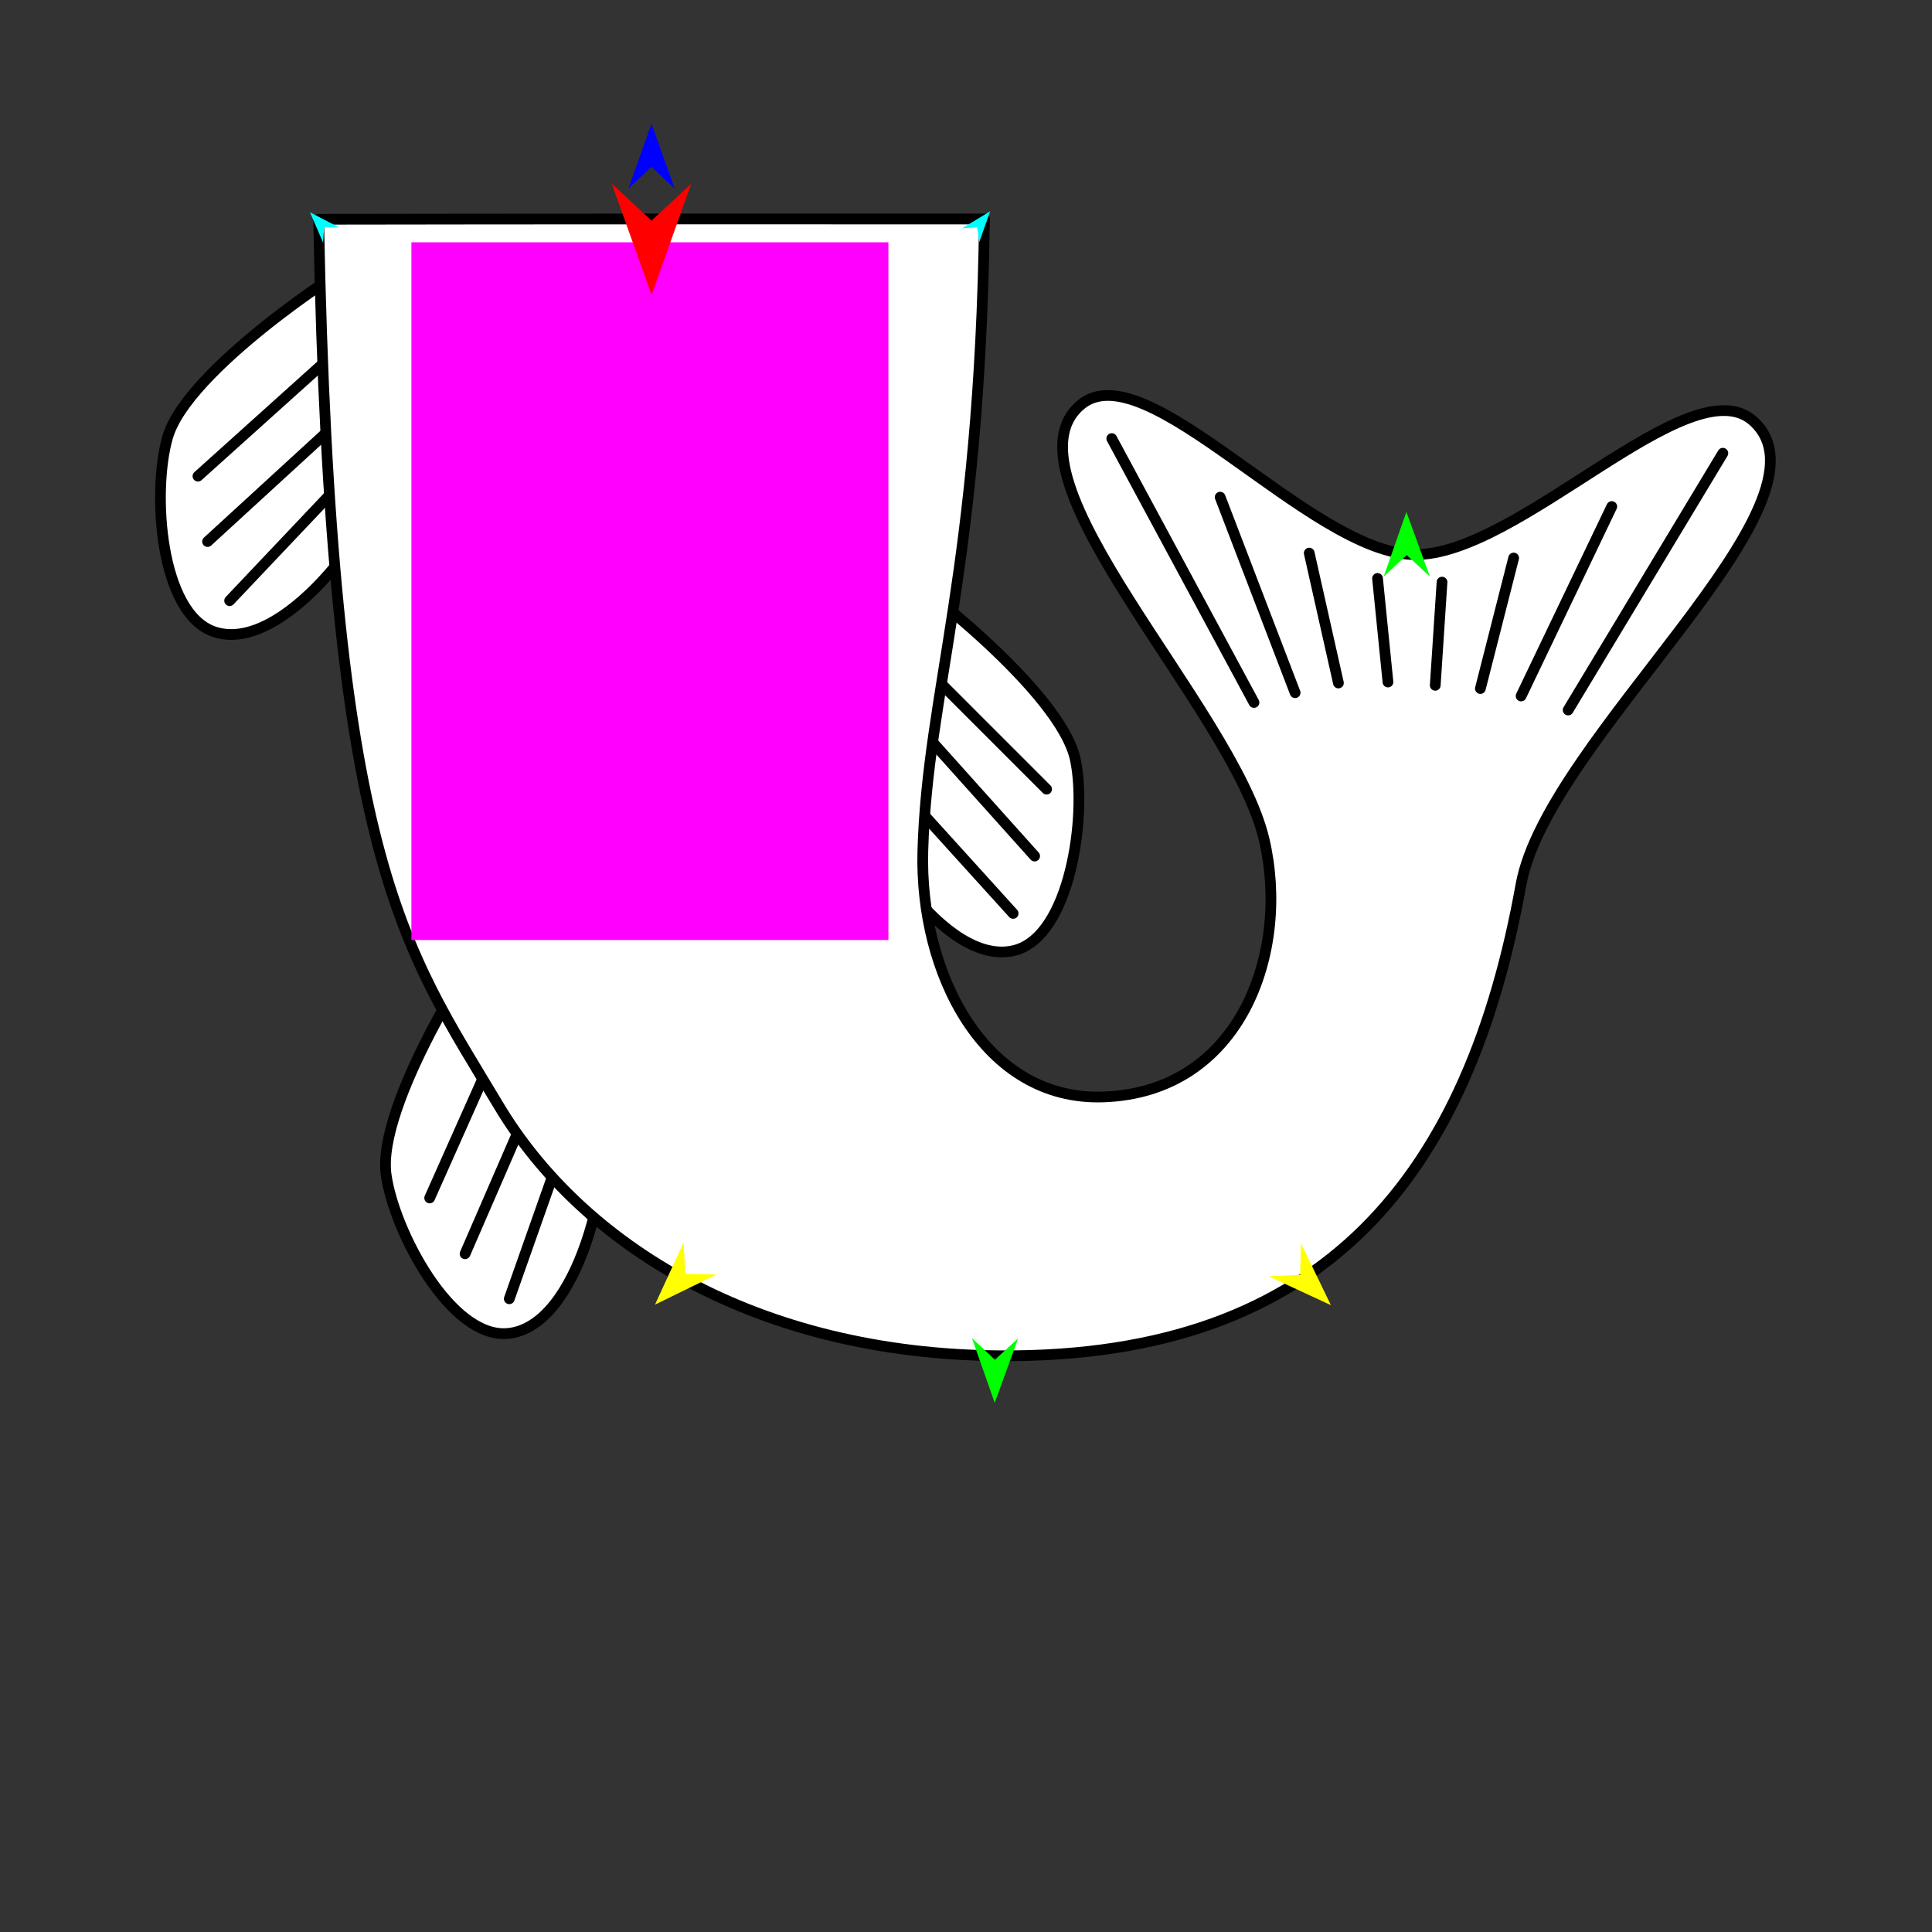 <?xml version="1.0" encoding="utf-8"?>
<!-- Generator: Moho 12.5 build 22414 -->
<!DOCTYPE svg PUBLIC "-//W3C//DTD SVG 1.1//EN" "http://www.w3.org/Graphics/SVG/1.1/DTD/svg11.dtd">
<svg version="1.1" id="Frame_0" xmlns="http://www.w3.org/2000/svg" xmlns:xlink="http://www.w3.org/1999/xlink" width="720px" height="720px">
<rect width="100%" height="100%" fill="#333333" stroke="none"/>
<g id="fish_tail_curved">
<g id="fish_tail">
<path fill="#ffffff" fill-rule="evenodd" stroke="#000000" stroke-width="4" stroke-linecap="round" stroke-linejoin="round" d="M 143.905 437.865 C 146.905 458.972 168.014 498.897 189.244 496.943 C 215.576 494.520 228.687 437.941 224.966 411.761 C 221.966 390.654 200.710 355.849 179.627 352.683 C 178.906 352.575 140.184 411.684 143.905 437.865 Z"/>
<path fill="none" stroke="#000000" stroke-width="4" stroke-linecap="round" stroke-linejoin="round" d="M 210.849 424.330 C 203.831 444.224 196.813 464.119 189.796 484.014 M 199.167 407.717 C 190.551 427.558 181.936 447.399 173.321 467.239 M 186.274 387.754 C 177.558 407.316 168.842 426.877 160.126 446.439 "/>
<path fill="#ffffff" fill-rule="evenodd" stroke="#000000" stroke-width="4" stroke-linecap="round" stroke-linejoin="round" d="M 338.242 215.210 C 338.884 214.863 395.384 257.303 400.778 283.190 C 405.127 304.062 398.837 348.783 378.206 354.158 C 352.616 360.824 321.064 312.065 315.670 286.178 C 311.321 265.306 319.488 225.350 338.242 215.210 M 129.738 99.748 C 129.123 99.356 69.696 137.589 62.439 163.017 C 56.589 183.519 59.622 228.579 79.809 235.434 C 104.849 243.937 139.851 197.593 147.107 172.164 C 152.957 151.663 147.707 111.221 129.738 99.748 Z"/>
<path fill="none" stroke="#000000" stroke-width="4" stroke-linecap="round" stroke-linejoin="round" d="M 129.097 177.899 C 114.590 193.216 100.083 208.532 85.576 223.849 M 125.187 157.971 C 109.243 172.588 93.298 187.204 77.354 201.821 M 121.535 134.489 C 105.612 148.810 89.689 163.131 73.767 177.452 M 334.816 293.203 C 349.066 308.936 363.315 324.670 377.565 340.404 M 339.269 267.375 C 354.706 284.594 370.143 301.812 385.580 319.030 M 341.941 246.001 C 357.972 262.032 374.002 278.063 390.033 294.094 "/>
<path fill="#ffffff" fill-rule="evenodd" stroke="#000000" stroke-width="4" stroke-linecap="round" stroke-linejoin="round" d="M 366.871 81.611 C 293.339 81.584 196.868 81.578 118.744 81.715 C 123.323 320.973 150.092 352.193 185.818 411.985 C 216.830 463.888 281.940 504.685 372.902 505.257 C 495.000 506.026 547.588 436.646 566.834 329.659 C 576.626 275.228 686.847 187.517 653.504 157.009 C 630.015 135.518 565.747 207.604 526.798 206.670 C 487.849 205.735 426.757 130.228 402.620 150.989 C 371.471 177.782 459.491 263.802 471.072 312.729 C 480.967 354.535 462.461 407.186 411.013 408.800 C 366.823 410.186 342.601 362.716 343.920 316.967 C 345.621 257.985 365.191 211.796 366.871 81.611 Z"/>
<path fill="none" stroke="#000000" stroke-width="4" stroke-linecap="round" stroke-linejoin="round" d="M 534.875 255.396 C 535.717 242.579 536.559 229.761 537.401 216.944 M 551.695 256.602 C 555.828 240.387 559.961 224.171 564.095 207.956 M 566.873 259.373 C 578.136 235.840 589.398 212.307 600.661 188.775 M 584.399 264.607 C 603.619 232.707 622.838 200.807 642.057 168.906 M 517.253 254.171 C 515.956 241.302 514.660 228.433 513.364 215.564 M 498.789 254.530 C 495.165 238.396 491.540 222.262 487.915 206.128 M 482.655 258.155 C 473.342 233.861 464.029 209.566 454.716 185.272 M 467.323 261.798 C 449.656 229.013 431.988 196.227 414.321 163.442 "/>
</g>
<g id="specs">
<path fill="#ff00ff" fill-rule="evenodd" stroke="none" d="M 153.316 90.291 C 153.316 90.317 153.316 350.298 153.316 350.324 C 153.334 350.324 331.065 350.324 331.082 350.324 C 331.082 350.298 331.082 90.317 331.082 90.291 C 331.065 90.291 153.334 90.291 153.316 90.291 Z"/>
<path fill="#0000ff" fill-rule="evenodd" stroke="none" d="M 242.807 46.116 C 242.808 46.118 251.413 70.213 251.414 70.215 C 251.413 70.215 242.808 62.208 242.807 62.207 C 242.806 62.208 234.201 70.215 234.201 70.215 C 234.201 70.213 242.806 46.118 242.807 46.116 Z"/>
<path fill="#00ff00" fill-rule="evenodd" stroke="none" d="M 524.129 190.776 C 524.130 190.778 532.857 214.830 532.858 214.832 C 532.857 214.831 524.211 206.868 524.210 206.867 C 524.209 206.868 515.644 214.918 515.643 214.919 C 515.644 214.916 524.128 190.778 524.129 190.776 Z"/>
<path fill="#ffff00" fill-rule="evenodd" stroke="none" d="M 244.104 486.193 C 244.105 486.191 254.784 462.941 254.785 462.939 C 254.785 462.940 255.347 474.680 255.347 474.682 C 255.348 474.682 267.098 474.966 267.099 474.966 C 267.097 474.967 244.106 486.192 244.104 486.193 Z"/>
<path fill="#ffff00" fill-rule="evenodd" stroke="none" d="M 495.987 486.396 C 495.986 486.393 484.843 463.362 484.842 463.360 C 484.842 463.361 484.515 475.110 484.515 475.112 C 484.514 475.112 472.772 475.632 472.770 475.632 C 472.773 475.633 495.985 486.395 495.987 486.396 Z"/>
<path fill="#00ff00" fill-rule="evenodd" stroke="none" d="M 370.704 522.815 C 370.705 522.813 379.432 498.762 379.433 498.759 C 379.432 498.760 370.786 506.723 370.785 506.724 C 370.785 506.723 362.220 498.673 362.219 498.672 C 362.220 498.675 370.703 522.813 370.704 522.815 Z"/>
<path fill="#00ffff" fill-rule="evenodd" stroke="none" d="M 369.011 78.738 C 369.011 78.739 364.918 90.293 364.918 90.295 C 364.918 90.294 364.143 84.716 364.143 84.715 C 364.143 84.715 358.523 85.087 358.523 85.087 C 358.524 85.086 369.010 78.738 369.011 78.738 Z"/>
<path fill="#00ffff" fill-rule="evenodd" stroke="none" d="M 115.530 79.120 C 115.530 79.121 120.384 90.378 120.384 90.379 C 120.384 90.378 120.785 84.761 120.786 84.761 C 120.786 84.761 126.417 84.756 126.418 84.756 C 126.417 84.756 115.531 79.121 115.530 79.120 Z"/>
<path fill="#ff0000" fill-rule="evenodd" stroke="none" d="M 242.807 109.933 C 242.806 109.929 227.992 68.449 227.990 68.445 C 227.992 68.446 242.806 82.230 242.807 82.231 C 242.809 82.230 257.623 68.446 257.624 68.445 C 257.623 68.449 242.809 109.929 242.807 109.933 Z"/>
</g>
</g>
</svg>
